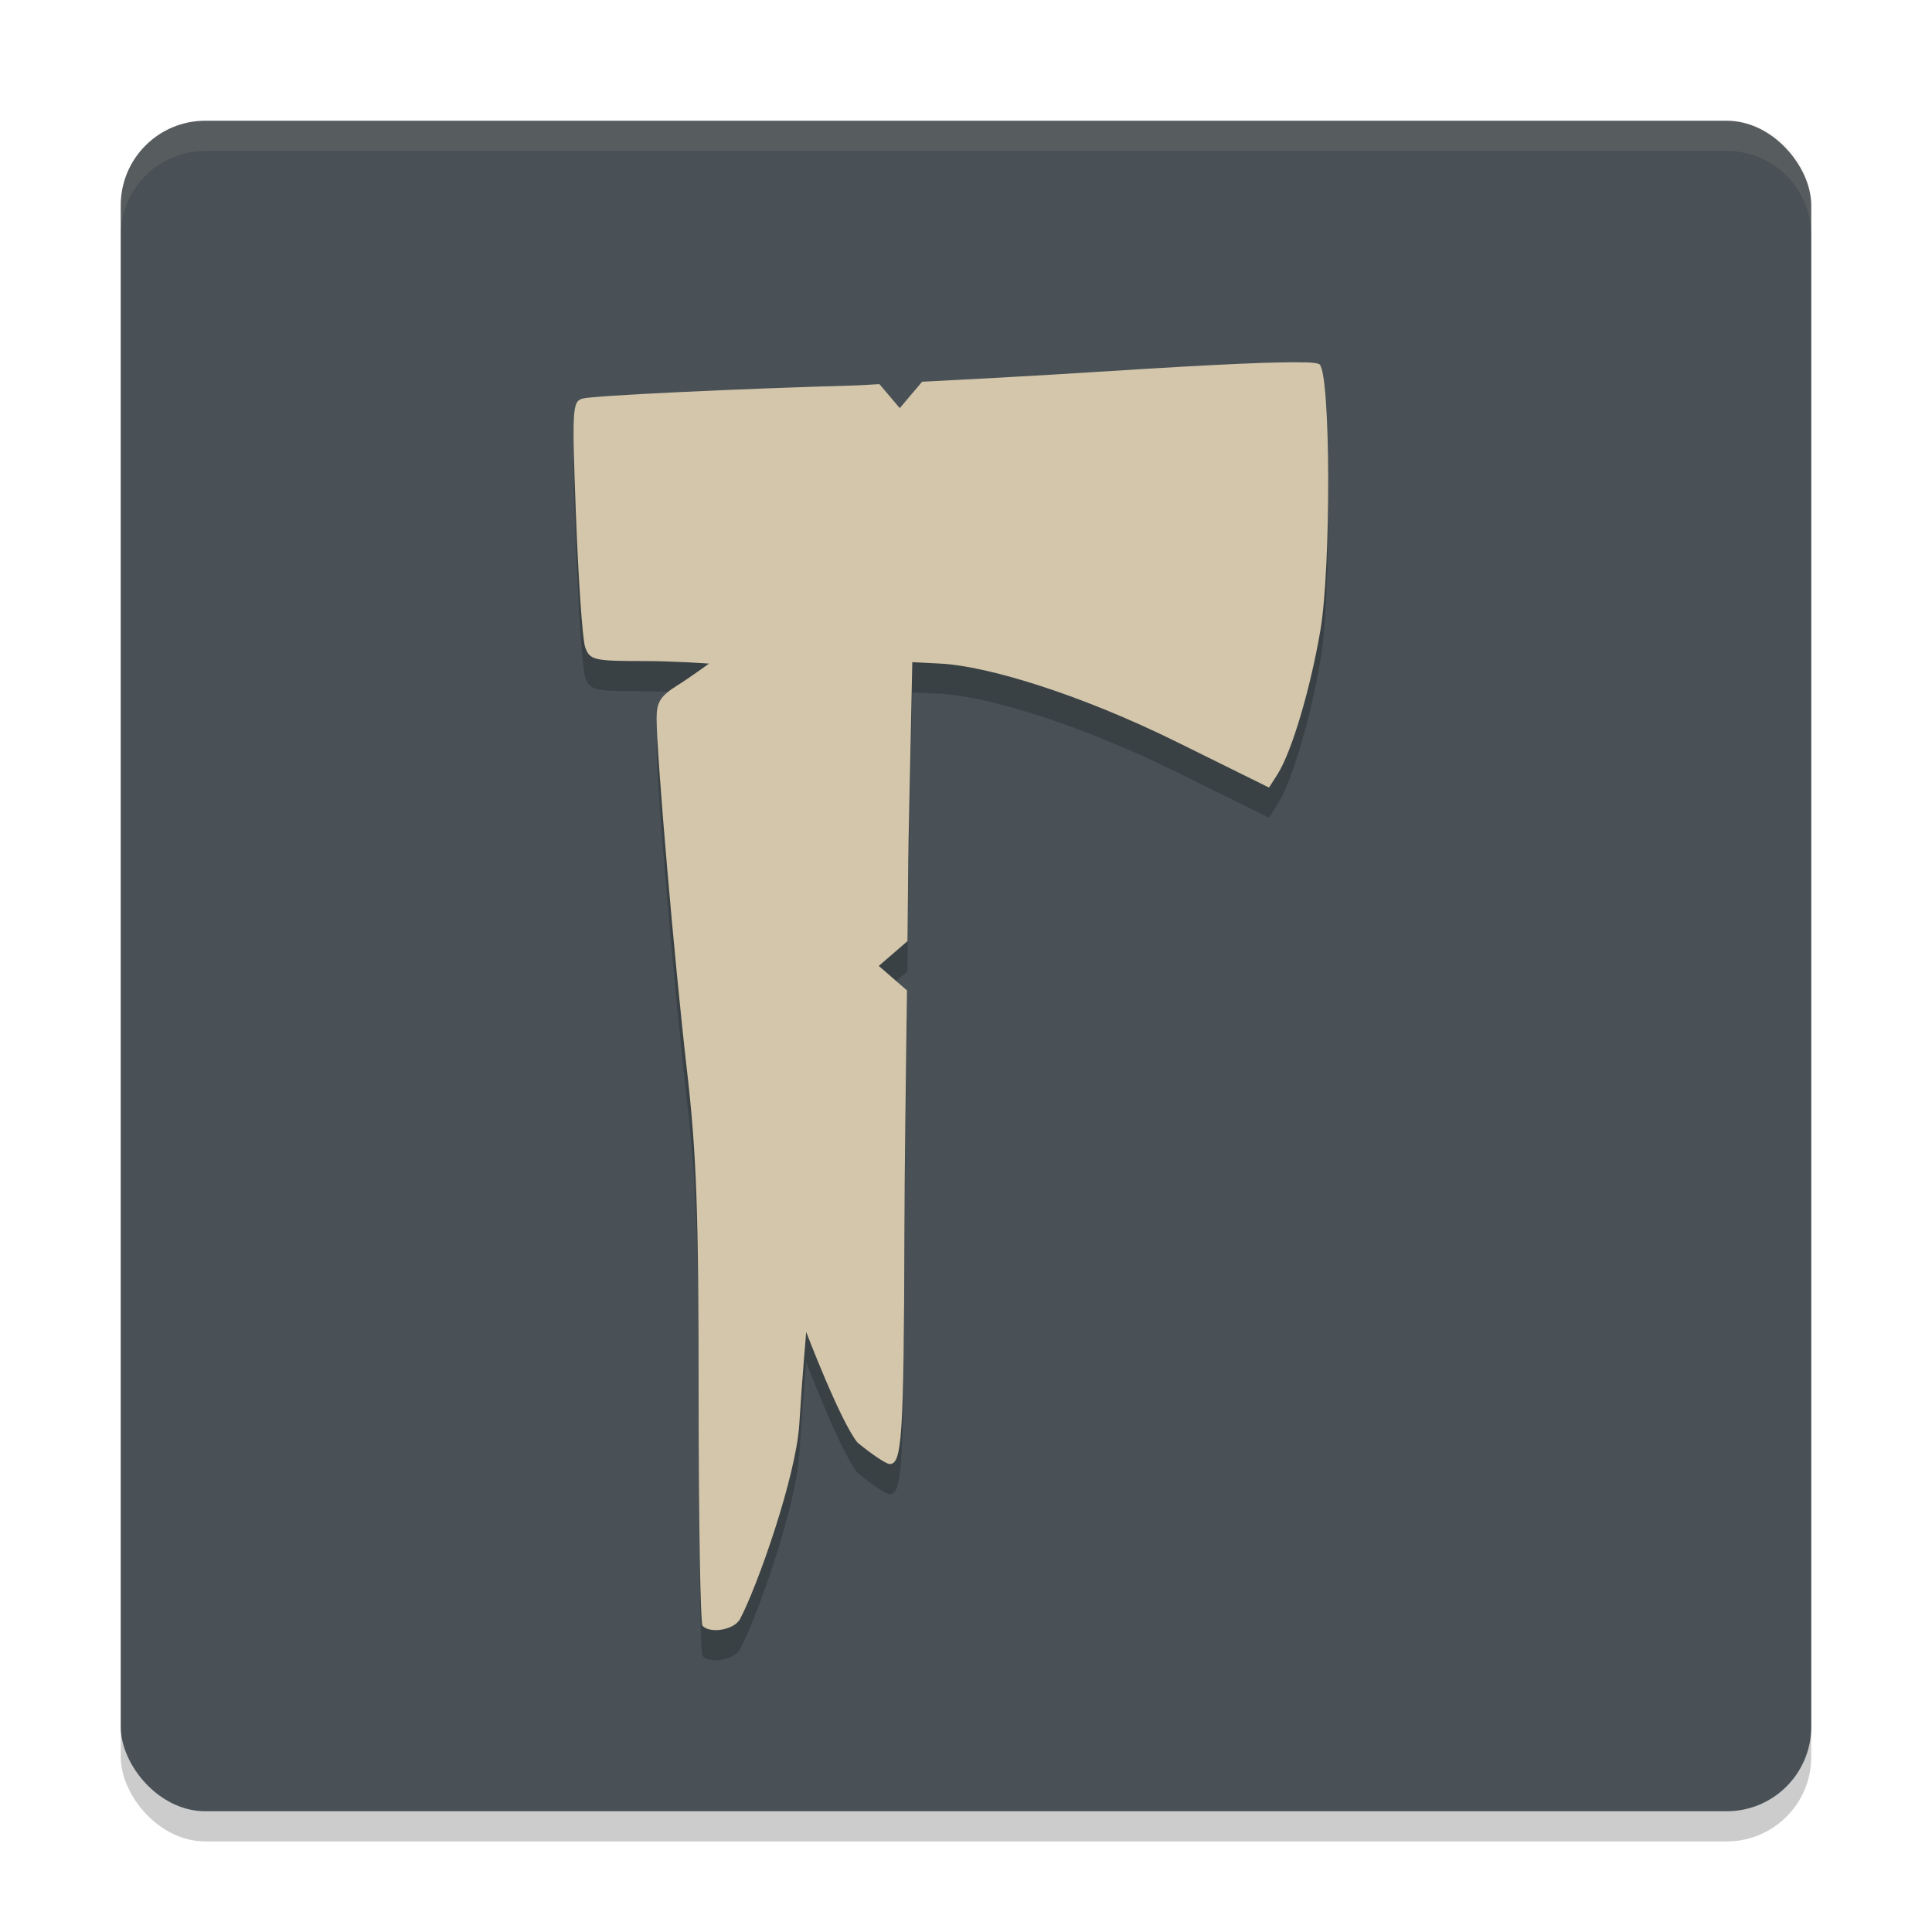 <svg xmlns="http://www.w3.org/2000/svg" width="64" height="64" version="1.1">
 <rect style="opacity:0.2" width="56" height="56" x="4" y="5" rx="2.8" ry="2.8"/>
 <rect style="fill:#495156" width="56" height="56" x="4" y="4" rx="2.8" ry="2.8"/>
 <path style="opacity:0.2" d="m 43.232,13.006 c -0.868,-0.03 -2.923,0.061 -6.476,0.287 -2.763,0.176 -4.604,0.27 -6.209,0.352 l -0.741,0.874 -0.674,-0.794 c -0.116,0.005 -0.643,0.039 -0.718,0.041 -3.925,0.108 -8.784,0.341 -9.115,0.437 -0.341,0.099 -0.353,0.331 -0.221,3.849 0.078,2.059 0.216,4.145 0.308,4.393 0.156,0.422 0.282,0.453 1.962,0.453 0.987,0 2.139,0.085 2.139,0.085 0,0 -0.658,0.478 -1.041,0.717 -0.569,0.355 -0.695,0.556 -0.695,1.099 0,1.233 0.607,8.205 1,11.608 0.321,2.777 0.392,4.705 0.392,10.848 0,4.11 0.058,7.531 0.131,7.605 0.267,0.269 1.054,0.126 1.241,-0.228 0.567,-1.069 1.854,-4.705 1.963,-6.459 0.089,-1.439 0.228,-3.05 0.228,-3.05 0,0 1.129,2.961 1.7,3.664 0.473,0.391 0.953,0.711 1.067,0.711 0.401,0 0.47,-0.845 0.487,-7.622 0.006,-2.325 0.05,-5.207 0.085,-8.068 l -0.934,-0.81 0.951,-0.823 c 0.016,-1.128 0.019,-2.482 0.036,-3.363 l 0.123,-5.878 0.944,0.049 c 1.487,0.076 4.535,0.972 7.839,2.606 l 3.034,1.5 0.282,-0.442 c 0.464,-0.727 1.084,-2.805 1.418,-4.757 0.359,-2.099 0.342,-8.45 -0.023,-8.818 -0.037,-0.037 -0.195,-0.06 -0.485,-0.07 z"/>
 <path style="fill:#d3c6aa" d="m 43.232,12.006 c -0.868,-0.03 -2.923,0.061 -6.476,0.287 -2.763,0.176 -4.604,0.27 -6.209,0.352 l -0.741,0.874 -0.674,-0.794 c -0.116,0.005 -0.643,0.039 -0.718,0.041 -3.925,0.108 -8.784,0.341 -9.115,0.437 -0.341,0.099 -0.353,0.331 -0.221,3.849 0.078,2.059 0.216,4.145 0.308,4.393 0.156,0.422 0.282,0.453 1.962,0.453 0.987,0 2.139,0.085 2.139,0.085 0,0 -0.658,0.478 -1.041,0.717 -0.569,0.355 -0.695,0.556 -0.695,1.099 0,1.233 0.607,8.205 1,11.608 0.321,2.777 0.392,4.705 0.392,10.848 0,4.11 0.058,7.531 0.131,7.605 0.267,0.269 1.054,0.126 1.241,-0.228 0.567,-1.069 1.854,-4.705 1.963,-6.459 0.089,-1.439 0.228,-3.05 0.228,-3.05 0,0 1.129,2.961 1.7,3.664 0.473,0.391 0.953,0.711 1.067,0.711 0.401,0 0.47,-0.845 0.487,-7.622 0.006,-2.325 0.05,-5.207 0.085,-8.068 l -0.934,-0.81 0.951,-0.823 c 0.016,-1.128 0.019,-2.482 0.036,-3.363 l 0.123,-5.878 0.944,0.049 c 1.487,0.076 4.535,0.972 7.839,2.606 l 3.034,1.5 0.282,-0.442 c 0.464,-0.727 1.084,-2.805 1.418,-4.757 0.359,-2.099 0.342,-8.45 -0.023,-8.818 -0.037,-0.037 -0.195,-0.06 -0.485,-0.07 z"/>
 <path style="fill:#d3c6aa;opacity:0.1" d="M 6.801 4 C 5.25 4 4 5.25 4 6.801 L 4 7.801 C 4 6.25 5.25 5 6.801 5 L 57.199 5 C 58.75 5 60 6.25 60 7.801 L 60 6.801 C 60 5.25 58.75 4 57.199 4 L 6.801 4 z"/>
</svg>

